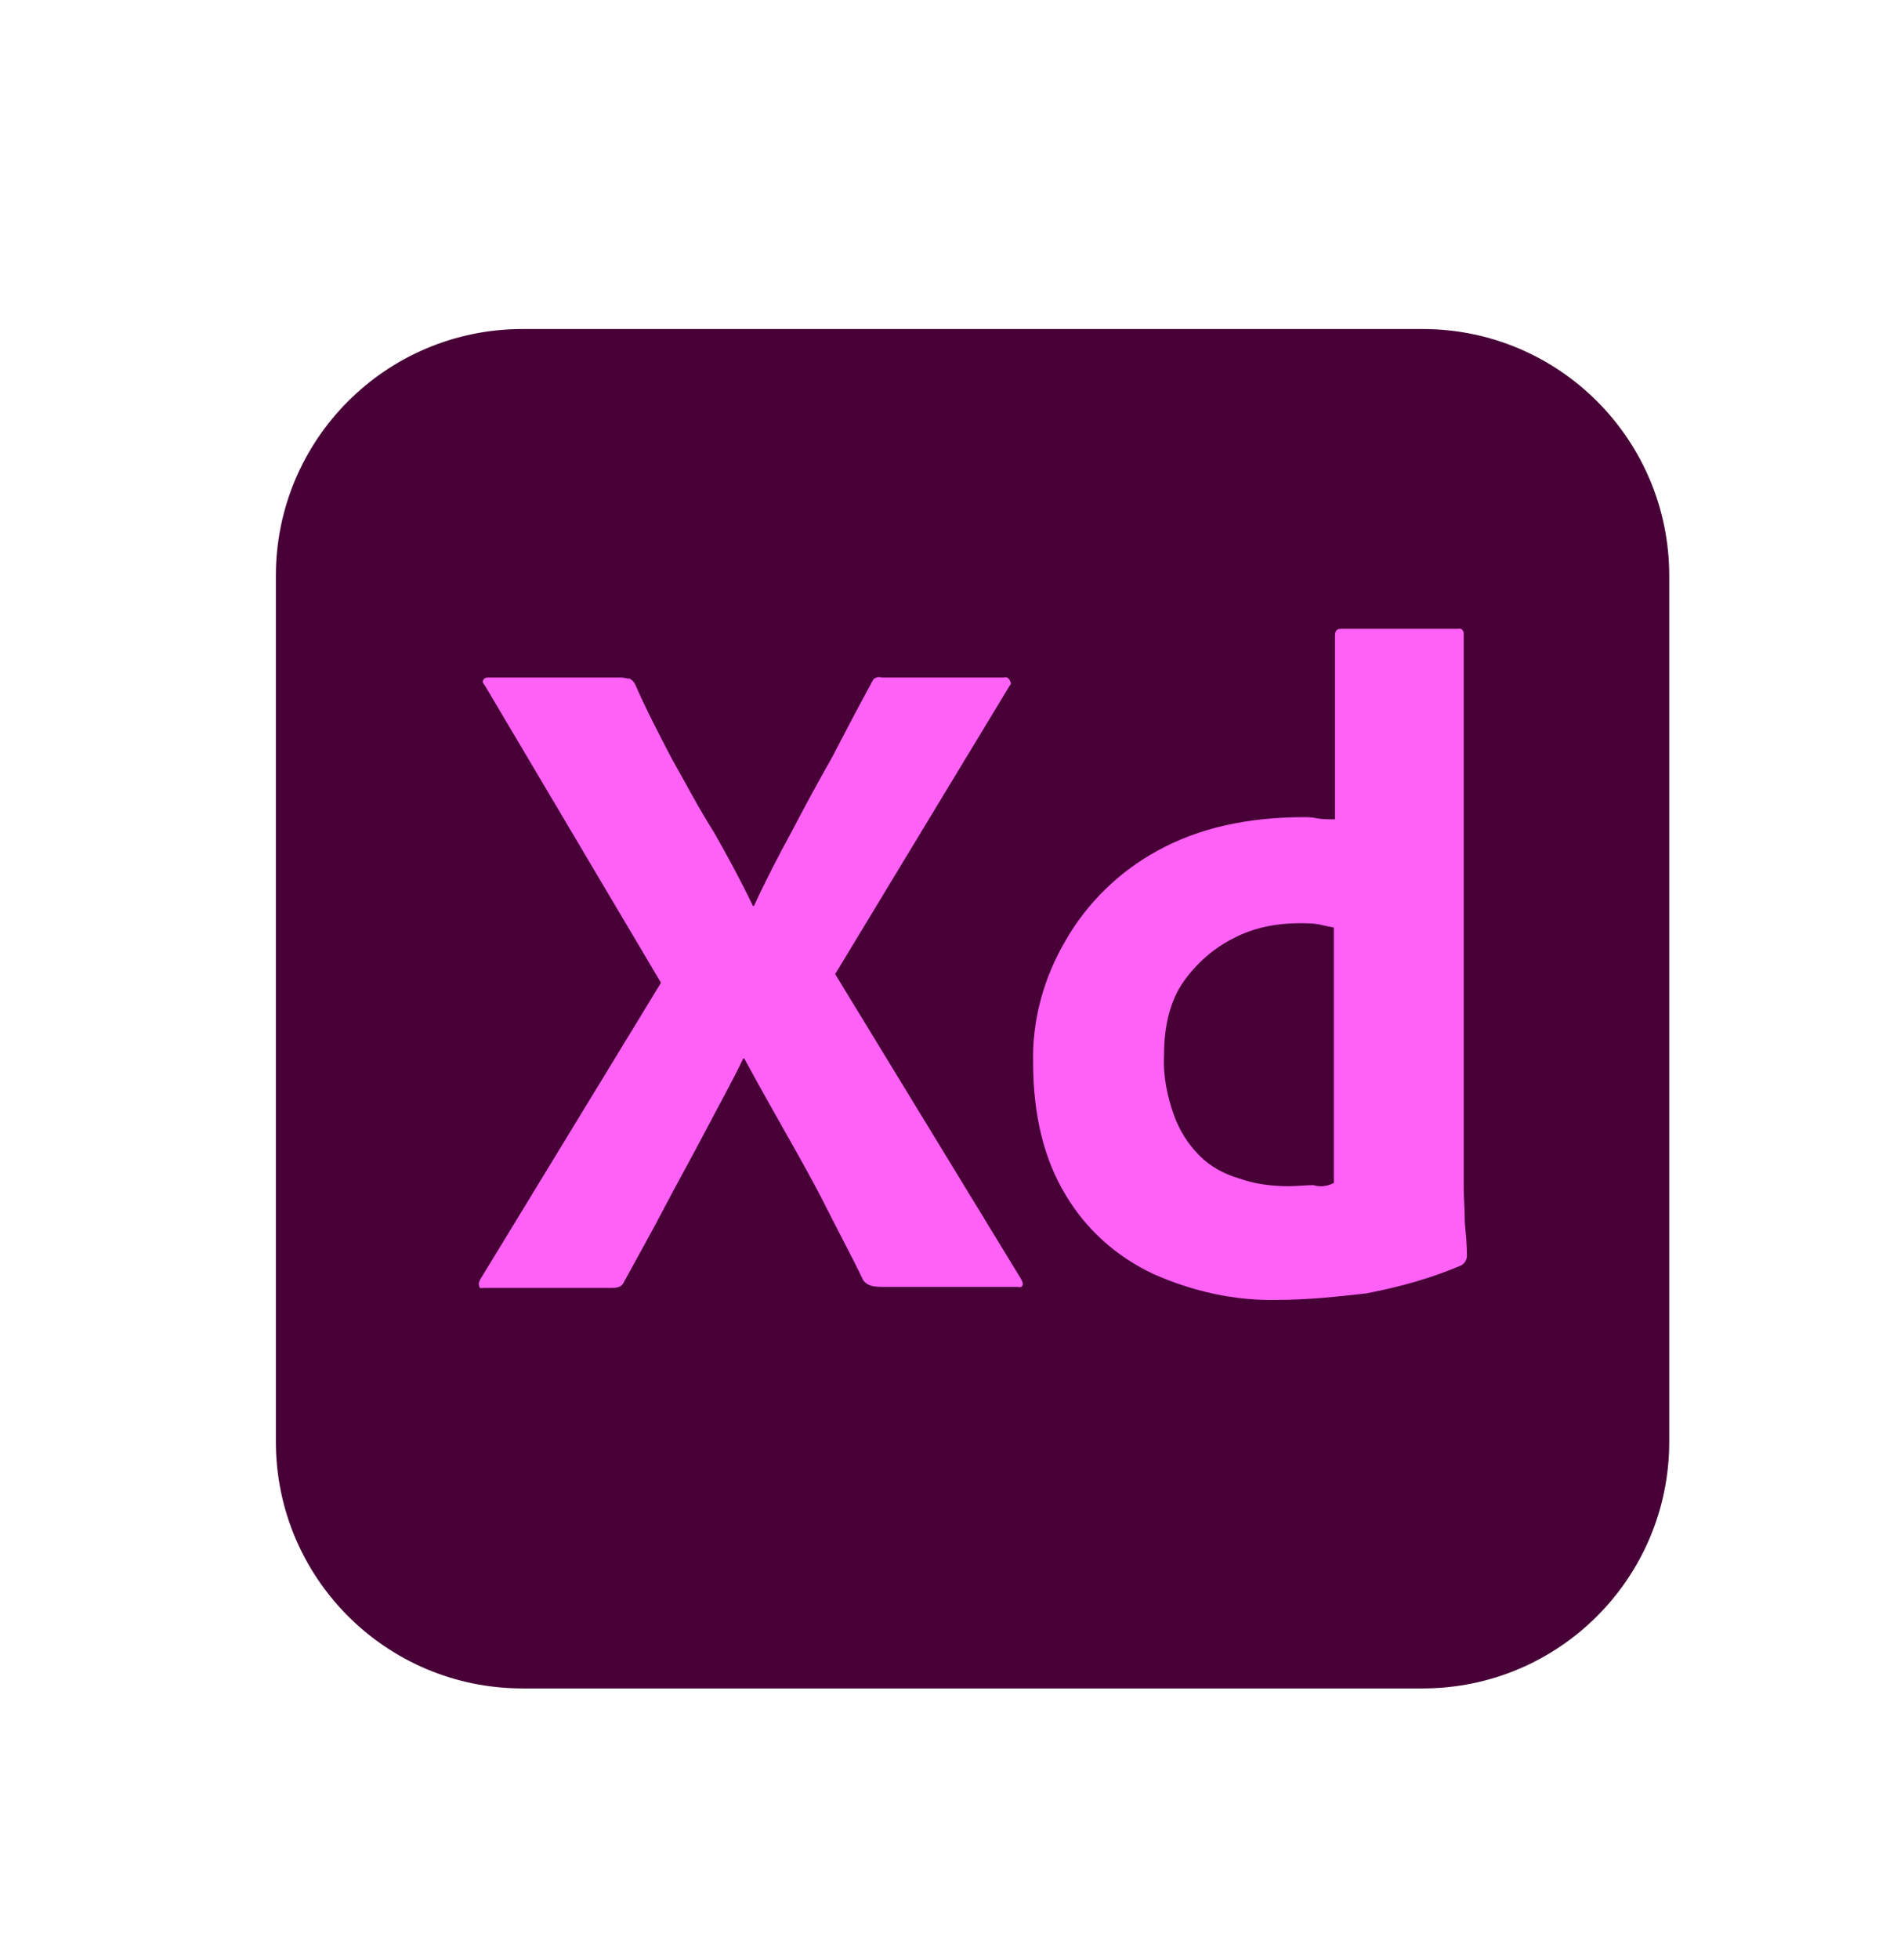 <?xml version="1.0" encoding="utf-8"?>
<!-- Generator: Adobe Illustrator 24.1.1, SVG Export Plug-In . SVG Version: 6.00 Build 0)  -->
<svg version="1.1" id="Layer_1" xmlns="http://www.w3.org/2000/svg" xmlns:xlink="http://www.w3.org/1999/xlink" x="0px" y="0px"
	 viewBox="0 0 176 181" style="enable-background:new 0 0 176 181;" xml:space="preserve">
<style type="text/css">
	.st0{fill:#E34D25;}
	.st1{fill:#EE6528;}
	.st2{fill:#EBEBEB;}
	.st3{fill:#FFFFFF;}
	.st4{fill:#1F62AE;}
	.st5{fill:#3C9BD5;}
	.st6{fill:url(#SVGID_1_);}
	.st7{fill:url(#SVGID_2_);}
	.st8{fill:url(#SVGID_3_);}
	.st9{opacity:5.000000e-02;}
	.st10{fill:#231F20;}
	.st11{fill:url(#SVGID_4_);}
	.st12{opacity:5.000000e-02;fill:#231F20;}
	.st13{fill-rule:evenodd;clip-rule:evenodd;fill:#00B4F0;}
	.st14{fill:none;stroke:#00B4F0;stroke-width:10;stroke-miterlimit:10;}
	.st15{fill:#00B49C;}
	.st16{fill:#416579;}
	.st17{fill:#D95857;}
	.st18{fill:#B75151;}
	.st19{fill:#5AA862;}
	.st20{clip-path:url(#SVGID_6_);}
	.st21{fill:#00749A;}
	.st22{fill:#464342;}
	.st23{fill:#001E36;}
	.st24{fill:#31A8FF;}
	.st25{fill:#330000;}
	.st26{fill:#FF9A00;}
	.st27{fill:#00005B;}
	.st28{fill:#9999FF;}
	.st29{clip-path:url(#SVGID_8_);}
	.st30{clip-path:url(#SVGID_10_);fill:#536B7F;}
	.st31{clip-path:url(#SVGID_10_);fill:#F87329;}
	.st32{clip-path:url(#SVGID_10_);fill-rule:evenodd;clip-rule:evenodd;fill:#F87329;}
	.st33{clip-path:url(#SVGID_10_);fill-rule:evenodd;clip-rule:evenodd;fill:#536B7F;}
	.st34{fill:#00C492;}
	.st35{fill:#008776;}
	.st36{fill:#2D4A5D;}
	.st37{fill:url(#SVGID_11_);}
	.st38{fill:#6181B6;}
	.st39{fill:#000004;}
	.st40{fill:#F7DF1E;}
	.st41{fill-rule:evenodd;clip-rule:evenodd;fill:#1A1918;}
	.st42{fill-rule:evenodd;clip-rule:evenodd;fill:#21609B;}
	.st43{fill:#47C5FB;}
	.st44{fill:#00569E;}
	.st45{fill:#00B5F8;}
	.st46{fill:url(#SVGID_12_);fill-opacity:0.8;}
	.st47{fill:#470137;}
	.st48{fill:#FF61F6;}
	.st49{fill:#0ACF83;}
	.st50{fill:#A259FF;}
	.st51{fill:#F24E1E;}
	.st52{fill:#FF7262;}
	.st53{fill:#1ABCFE;}
	.st54{fill:#FDB300;}
	.st55{fill:#EB6C00;}
	.st56{fill:#FDAD00;}
	.st57{fill:#FDD231;}
	.st58{fill:#FEEEB7;}
	.st59{fill:#563D7C;}
</style>
<g transform="matrix(1 0 0 1 160 83)">
	<path class="st47" d="M-111.7-52.6h83.2c12.6,0,22.8,10.2,22.8,22.8v80c0,12.6-10.2,22.8-22.8,22.8h-83.2
		c-12.6,0-22.8-10.2-22.8-22.8v-80C-134.5-42.4-124.3-52.6-111.7-52.6z"/>
	<g>
		<path class="st48" d="M-66.7-19.6L-82.8,7l17.2,28.2c0.1,0.2,0.2,0.4,0.1,0.6c-0.1,0.2-0.3,0.1-0.6,0.1h-12.3
			c-0.9,0-1.4-0.1-1.8-0.6c-1.1-2.3-2.3-4.5-3.4-6.7c-1.1-2.2-2.4-4.5-3.7-6.8s-2.6-4.6-3.9-7h-0.1c-1.1,2.3-2.4,4.6-3.6,6.9
			c-1.2,2.3-2.5,4.6-3.7,6.9c-1.2,2.3-2.5,4.6-3.7,6.8c-0.2,0.5-0.6,0.6-1.2,0.6h-11.8c-0.2,0-0.4,0.1-0.4-0.2
			c-0.1-0.2,0-0.4,0.1-0.6l16.7-27.4l-16.3-27.5c-0.2-0.2-0.2-0.4-0.1-0.5c0.1-0.2,0.3-0.2,0.5-0.2h12.2c0.3,0,0.5,0.1,0.8,0.1
			c0.2,0.1,0.4,0.3,0.5,0.5c1,2.3,2.2,4.6,3.4,6.9c1.3,2.3,2.5,4.6,3.9,6.8c1.3,2.3,2.5,4.5,3.6,6.8h0.1c1.1-2.4,2.3-4.7,3.5-6.9
			c1.2-2.3,2.4-4.5,3.7-6.8c1.2-2.3,2.4-4.6,3.6-6.8c0.1-0.2,0.2-0.4,0.3-0.5c0.2-0.1,0.4-0.2,0.7-0.1h11.3c0.3-0.1,0.5,0.1,0.6,0.4
			C-66.5-19.9-66.6-19.7-66.7-19.6L-66.7-19.6z"/>
		<path class="st48" d="M-41.9,37.1c-4,0.1-7.9-0.8-11.5-2.4c-3.4-1.6-6.2-4.1-8.1-7.3c-2-3.3-3-7.4-3-12.2c-0.1-4,1-7.9,3-11.3
			c2-3.5,5-6.4,8.5-8.3c3.8-2.1,8.3-3.1,13.6-3.1c0.3,0,0.6,0,1.1,0.1c0.5,0.1,1,0.1,1.7,0.1v-17c0-0.4,0.2-0.6,0.5-0.6h10.9
			c0.3-0.1,0.5,0.2,0.5,0.4v51.2c0,1,0.1,2,0.1,3.2c0.1,1.1,0.2,2.2,0.2,3.1c0,0.4-0.2,0.7-0.5,0.9c-2.8,1.2-5.7,2-8.8,2.6
			C-36.4,36.8-39.1,37.1-41.9,37.1z M-36.7,26.3V2.7c-0.5-0.1-1-0.2-1.4-0.3c-0.6-0.1-1.2-0.1-1.8-0.1c-2.1,0-4.2,0.4-6.1,1.4
			c-1.8,0.9-3.4,2.3-4.6,4c-1.2,1.7-1.8,4-1.8,6.8c-0.1,1.9,0.3,3.8,0.9,5.5c0.5,1.4,1.3,2.7,2.4,3.8c1,1,2.3,1.7,3.7,2.1
			c1.4,0.5,3,0.7,4.5,0.7c0.8,0,1.6-0.1,2.3-0.1C-37.9,26.7-37.3,26.6-36.7,26.3L-36.7,26.3z"/>
	</g>
</g>
</svg>
